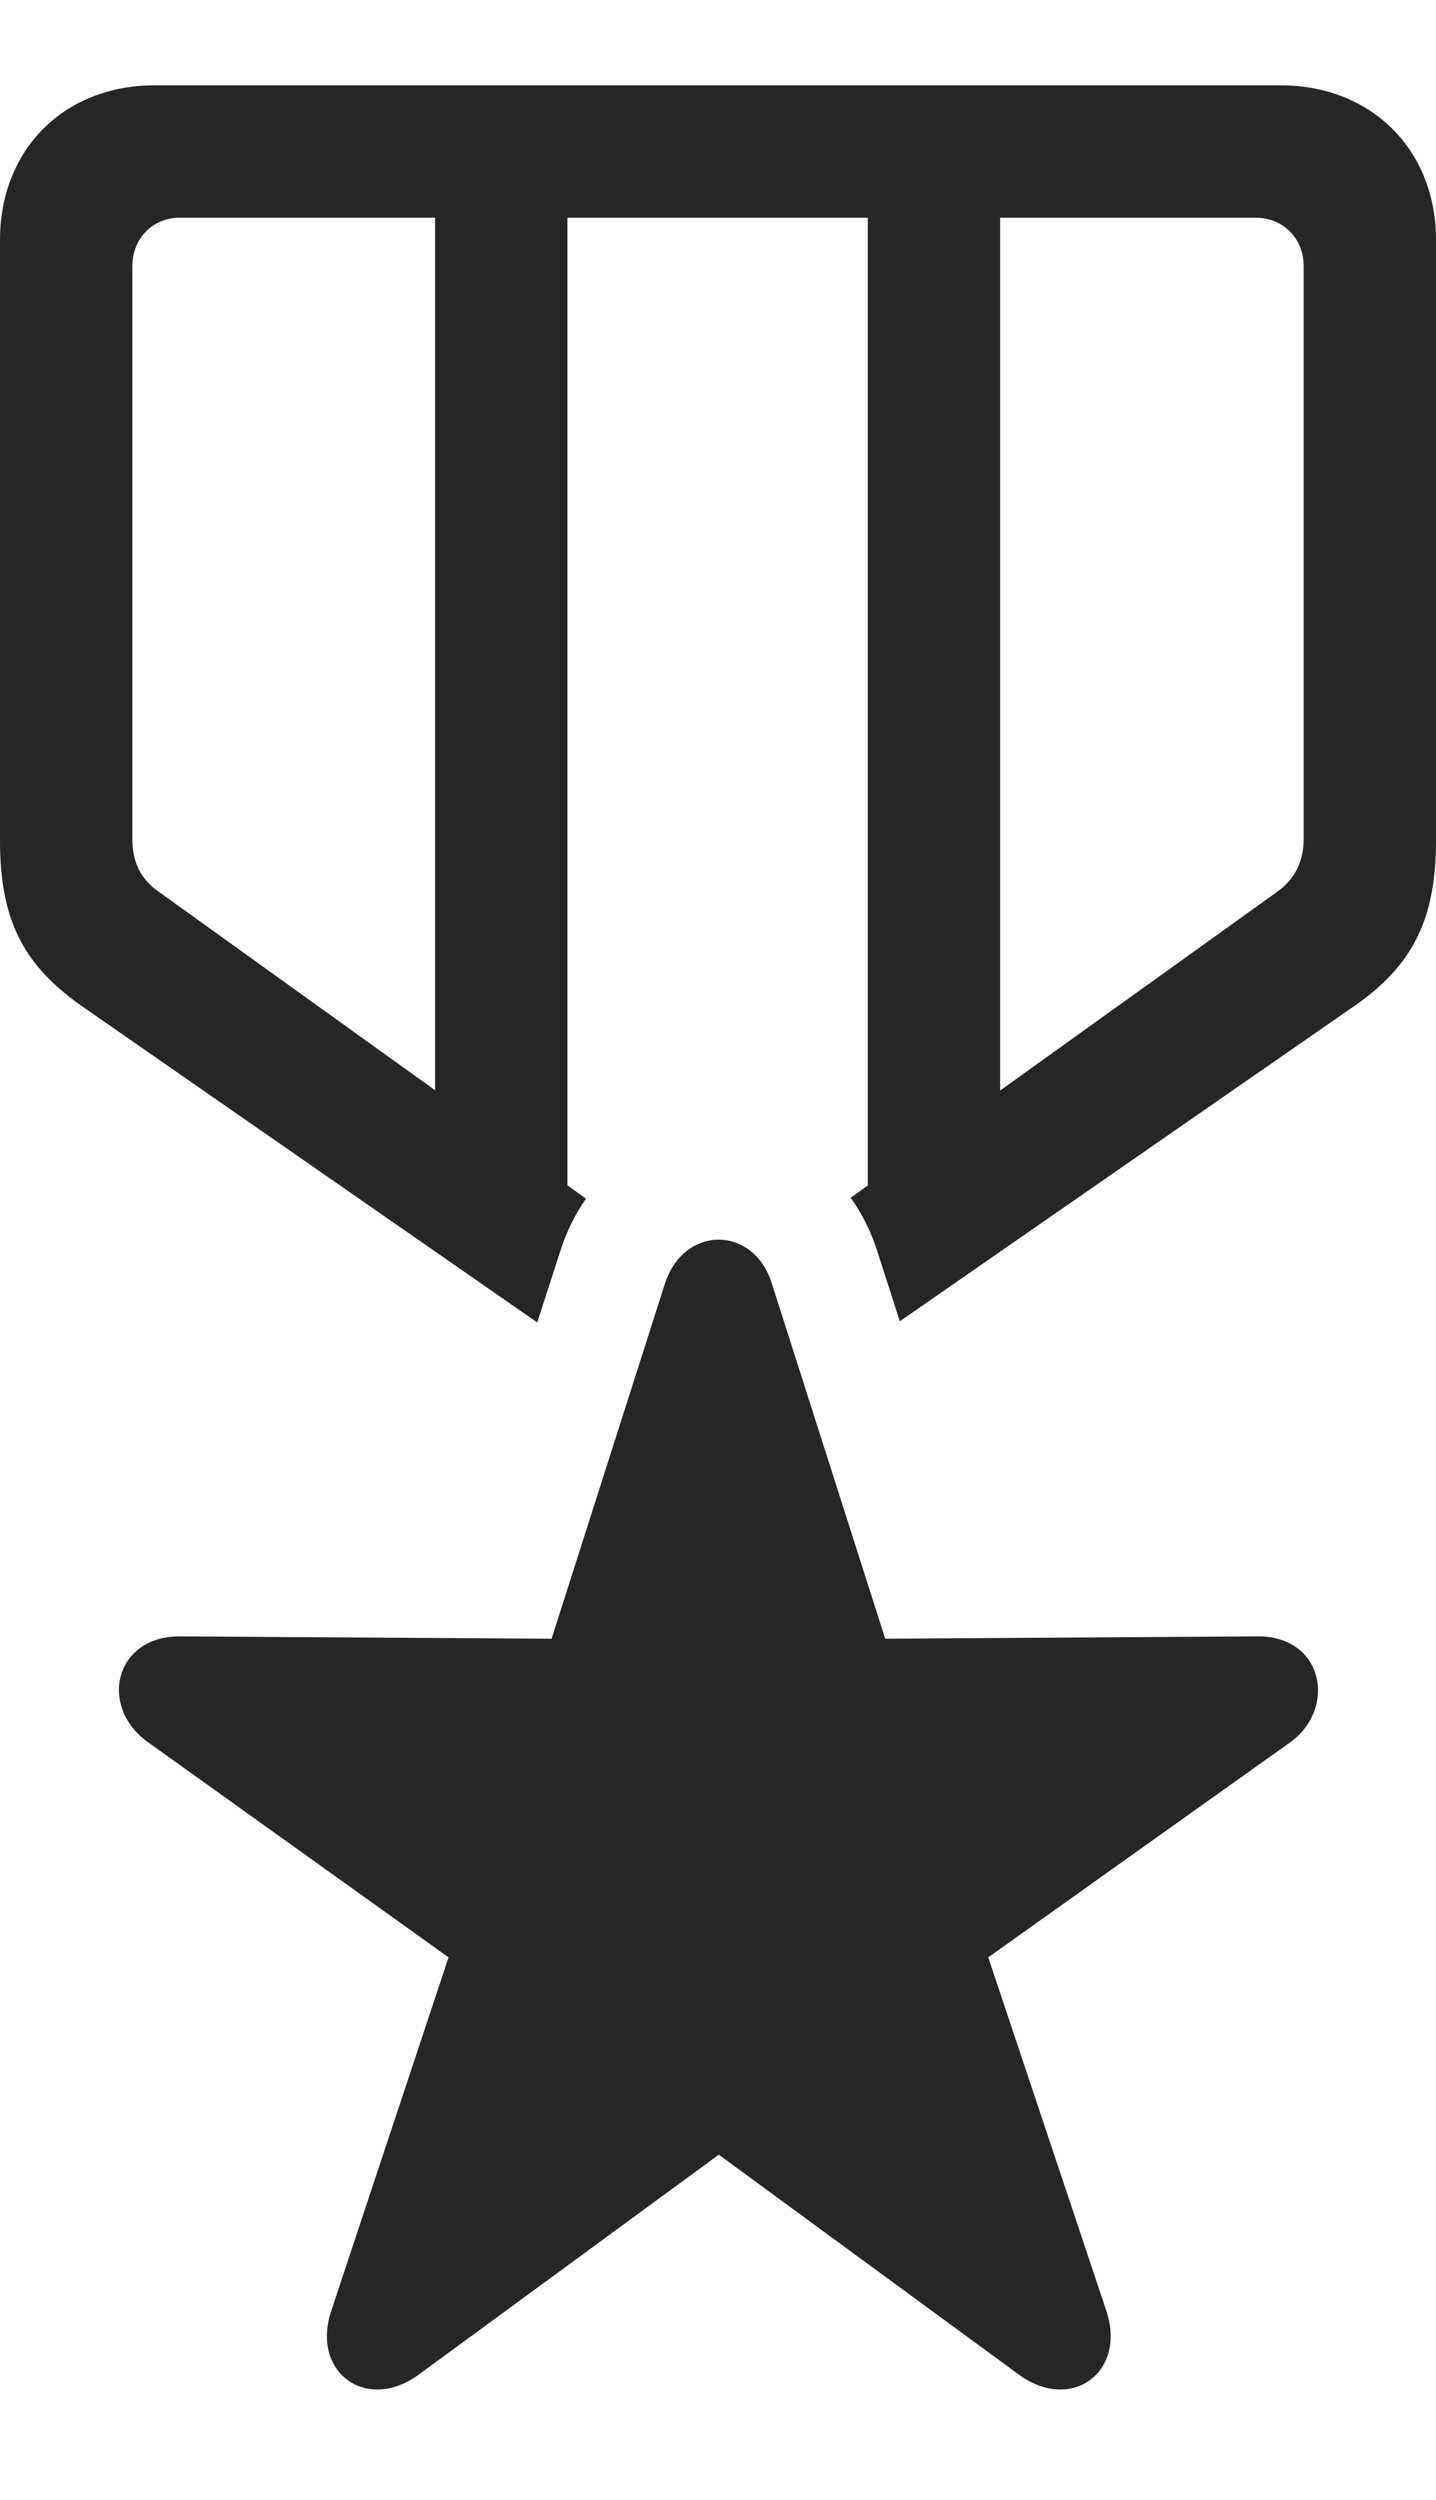 <?xml version="1.0" encoding="UTF-8"?>
<!--Generator: Apple Native CoreSVG 326-->
<!DOCTYPE svg
PUBLIC "-//W3C//DTD SVG 1.1//EN"
       "http://www.w3.org/Graphics/SVG/1.1/DTD/svg11.dtd">
<svg version="1.1" xmlns="http://www.w3.org/2000/svg" xmlns:xlink="http://www.w3.org/1999/xlink" viewBox="0 0 453 788.57">
 <g>
  <rect height="788.57" opacity="0" width="453" x="0" y="0"/>
  <path d="M453 75.66L453 265.16C453 289.91 445.75 304.66 426.75 317.66L283.847 416.776L276.75 394.66C274.682 388.236 271.816 382.617 268.352 377.805L273.75 373.933L273.75 68.66L179 68.66L179 373.89L184.866 378.103C181.512 382.843 178.746 388.365 176.75 394.66L169.472 417.137L26.25 317.66C7.5 304.66 0 290.41 0 265.16L0 75.66C0 47.16 20.25 26.91 48.75 26.91L404 26.91C432.5 26.91 453 47.16 453 75.66ZM315.5 68.66L315.5 343.989L402.75 281.41C408 277.66 411.25 272.41 411.25 264.66L411.25 83.91C411.25 75.16 404.75 68.66 396 68.66ZM56.75 68.66C48.25 68.66 41.75 75.16 41.75 83.91L41.75 264.66C41.75 272.41 44.75 277.66 50.25 281.41L137.25 343.901L137.25 68.66Z" fill="black" fill-opacity="0.85"/>
  <path d="M132.25 748.91L226.75 679.66L321.25 748.91C337.75 761.16 355.5 748.41 349 728.91L311.75 617.41L407.25 549.41C421.75 538.66 417.5 515.91 396.5 516.16L279.25 516.91L243.5 404.91C237.75 386.41 215.75 386.41 209.75 404.91L174 516.91L57 516.16C36.25 515.91 31 538.16 46.5 549.41L141.5 617.41L104.5 728.91C98 748.41 115.75 761.16 132.25 748.91Z" fill="black" fill-opacity="0.85"/>
 </g>
</svg>
